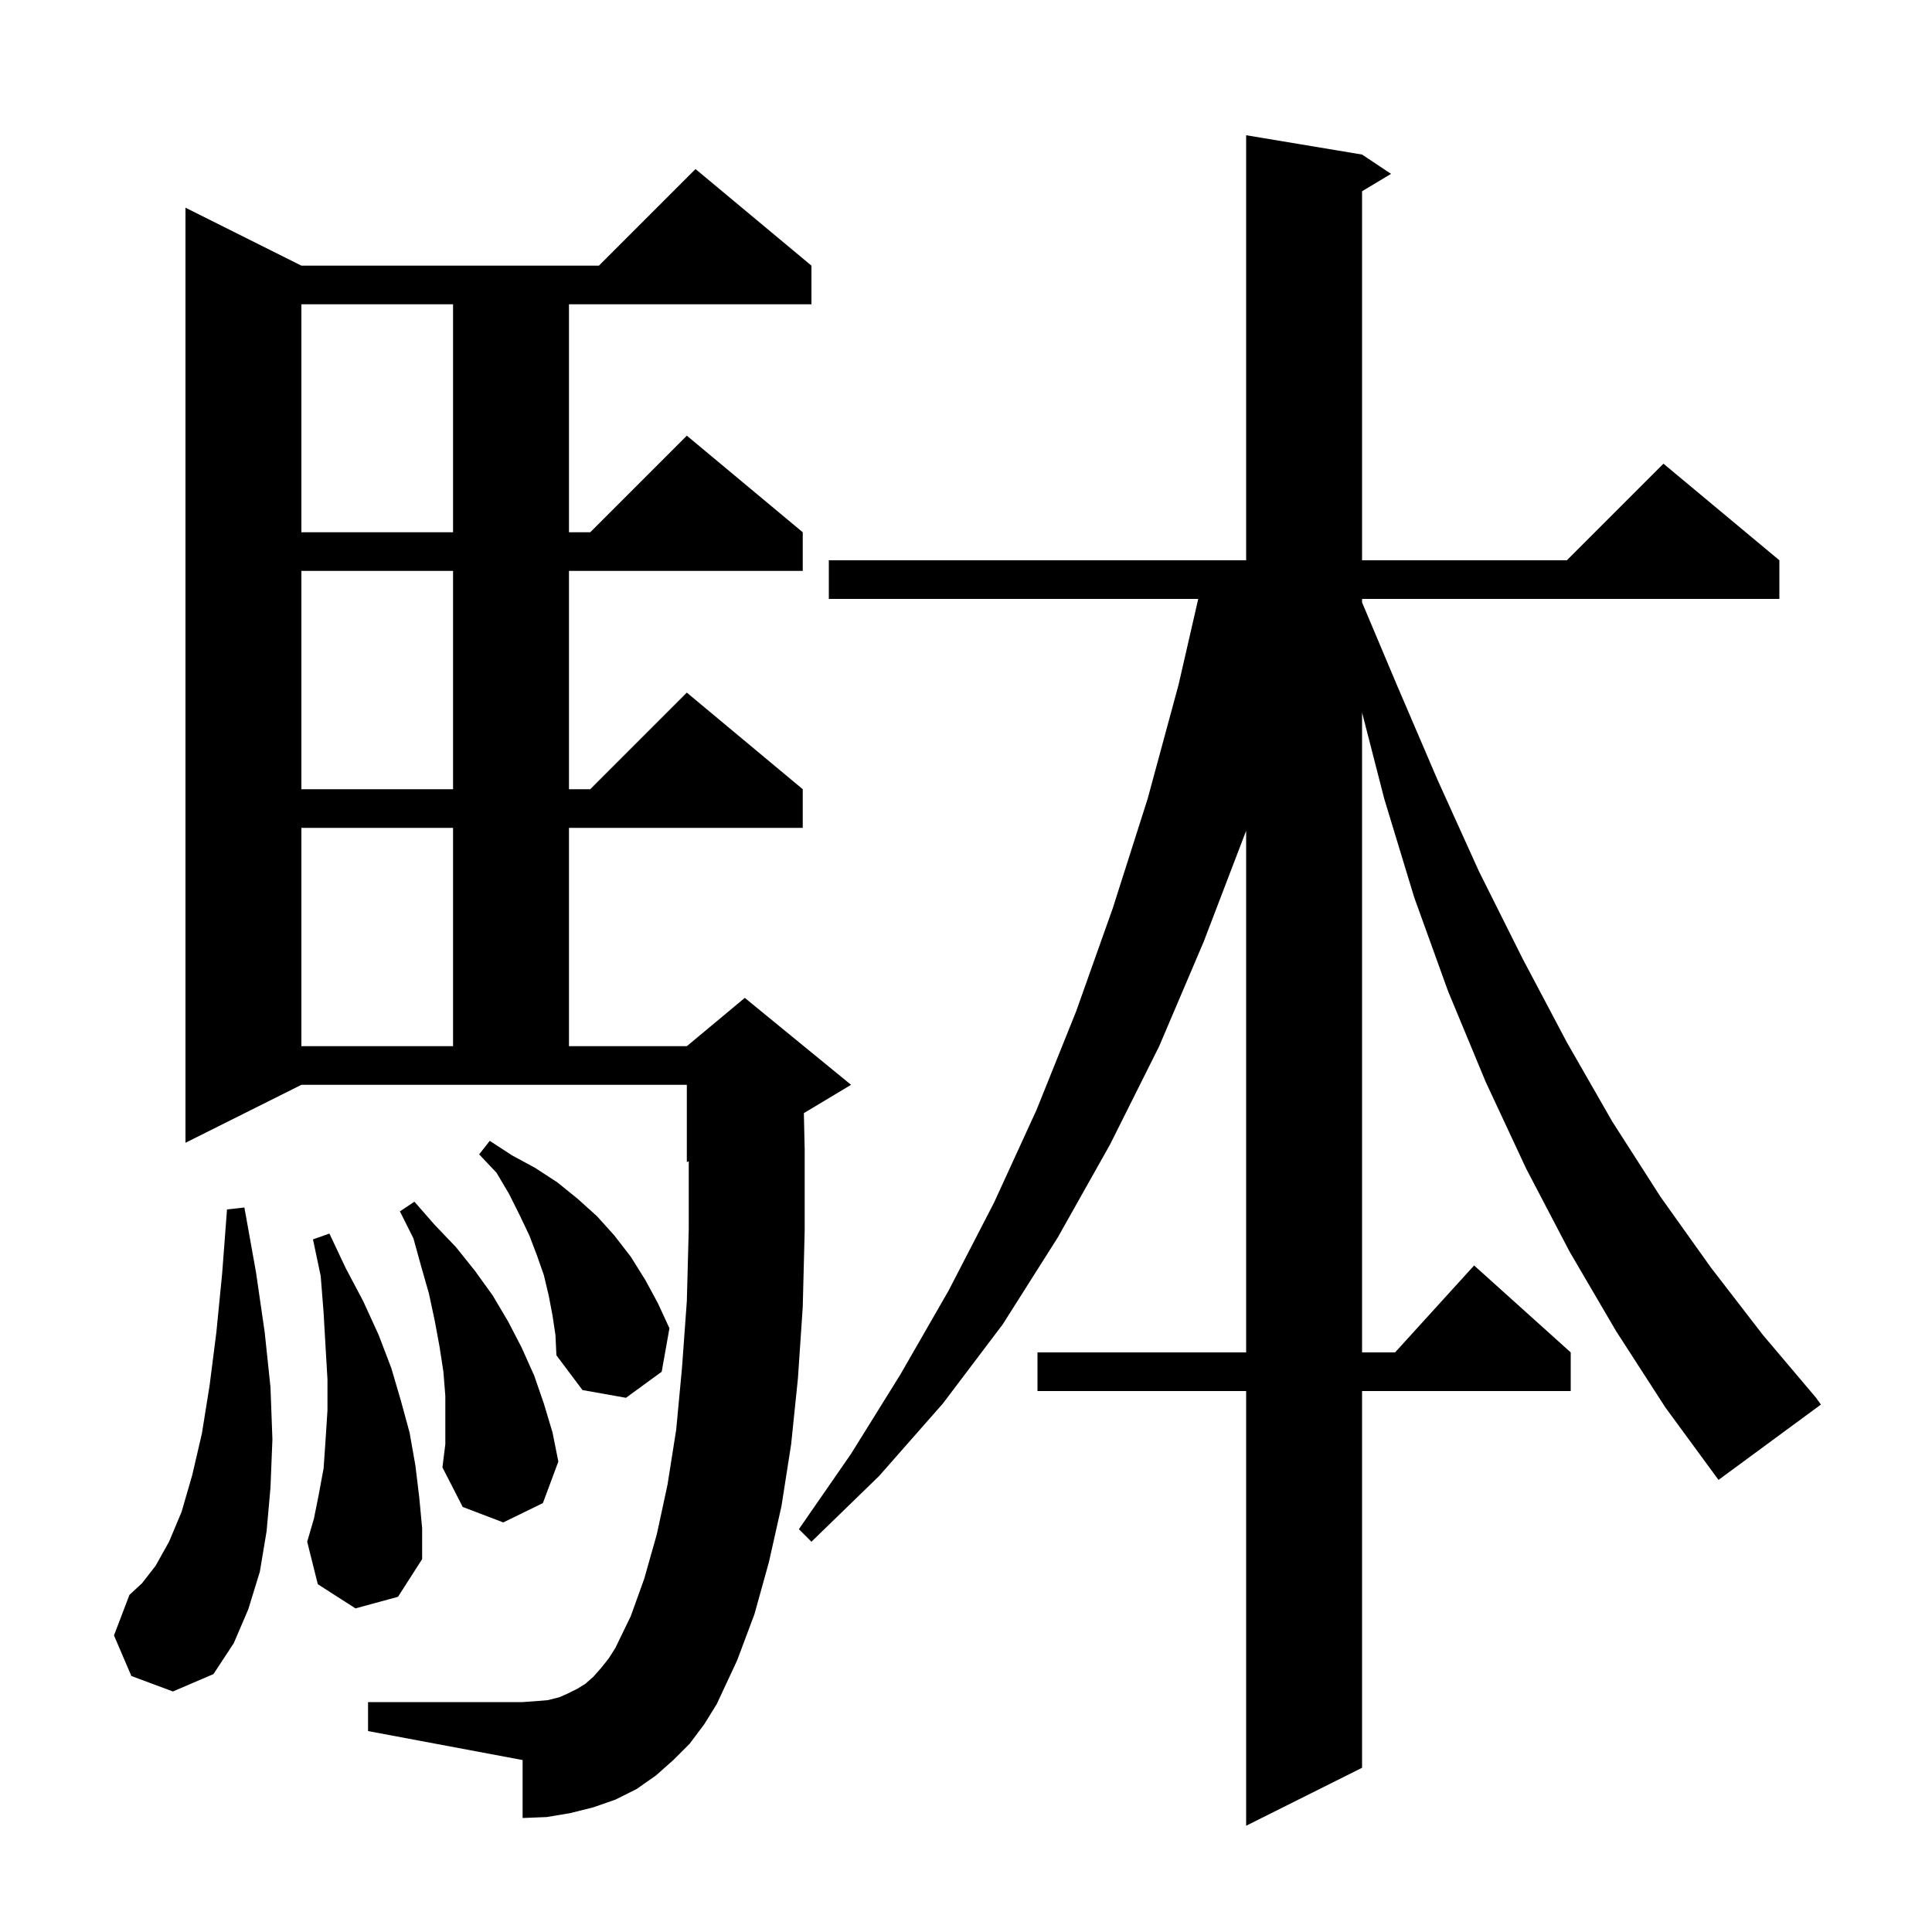 <svg xmlns="http://www.w3.org/2000/svg" xmlns:xlink="http://www.w3.org/1999/xlink" version="1.1" baseProfile="full" viewBox="0 0 200 200" width="200" height="200">
<g fill="black">
<path d="M 167.3 137.8 L 162.5 129.6 L 158.0 121.0 L 153.8 112.0 L 149.9 102.6 L 146.4 92.9 L 143.3 82.7 L 141.0 73.756 L 141.0 140.0 L 144.418 140.0 L 152.6 131.0 L 162.6 140.0 L 162.6 144.0 L 141.0 144.0 L 141.0 183.0 L 129.0 189.0 L 129.0 144.0 L 107.4 144.0 L 107.4 140.0 L 129.0 140.0 L 129.0 86.0 L 124.6 97.5 L 120.0 108.3 L 114.9 118.5 L 109.5 128.1 L 103.8 137.1 L 97.6 145.3 L 91.0 152.8 L 84.0 159.6 L 82.7 158.3 L 88.1 150.5 L 93.2 142.3 L 98.2 133.6 L 102.9 124.5 L 107.3 114.9 L 111.4 104.7 L 115.2 94.0 L 118.8 82.7 L 122.0 70.9 L 124.041 62.0 L 85.8 62.0 L 85.8 58.0 L 129.0 58.0 L 129.0 14.0 L 141.0 16.0 L 144.0 18.0 L 141.0 19.8 L 141.0 58.0 L 162.2 58.0 L 172.2 48.0 L 184.2 58.0 L 184.2 62.0 L 141.0 62.0 L 141.0 62.36 L 144.6 70.9 L 148.8 80.7 L 153.1 90.2 L 157.6 99.2 L 162.2 107.9 L 166.9 116.1 L 171.9 123.9 L 177.1 131.2 L 182.5 138.2 L 188.0 144.7 L 188.5 145.4 L 177.9 153.2 L 172.4 145.7 Z M 71.4 180.5 L 69.7 182.2 L 67.9 183.8 L 65.9 185.2 L 63.7 186.3 L 61.4 187.1 L 59.0 187.7 L 56.6 188.1 L 54.1 188.2 L 54.1 182.2 L 38.1 179.2 L 38.1 176.2 L 54.1 176.2 L 55.5 176.1 L 56.7 176.0 L 57.9 175.7 L 58.8 175.3 L 59.8 174.8 L 60.6 174.3 L 61.4 173.6 L 62.2 172.7 L 63.0 171.7 L 63.7 170.6 L 65.3 167.3 L 66.7 163.4 L 68.0 158.8 L 69.1 153.7 L 70.0 148.0 L 70.6 141.6 L 71.1 134.7 L 71.3 127.2 L 71.3 120.217 L 71.1 120.3 L 71.1 112.3 L 31.2 112.3 L 19.2 118.3 L 19.2 21.5 L 31.2 27.5 L 62.0 27.5 L 72.0 17.5 L 84.0 27.5 L 84.0 31.5 L 58.9 31.5 L 58.9 55.1 L 61.1 55.1 L 71.1 45.1 L 83.1 55.1 L 83.1 59.1 L 58.9 59.1 L 58.9 81.7 L 61.1 81.7 L 71.1 71.7 L 83.1 81.7 L 83.1 85.7 L 58.9 85.7 L 58.9 108.3 L 71.1 108.3 L 77.1 103.3 L 88.1 112.3 L 83.215 115.231 L 83.3 119.0 L 83.3 127.4 L 83.1 135.3 L 82.6 142.7 L 81.9 149.5 L 80.9 155.9 L 79.6 161.7 L 78.1 167.1 L 76.3 171.9 L 74.2 176.4 L 72.9 178.5 Z M 13.6 173.5 L 11.8 169.3 L 13.4 165.1 L 14.7 163.9 L 16.1 162.1 L 17.5 159.6 L 18.8 156.5 L 19.9 152.7 L 20.9 148.4 L 21.7 143.4 L 22.4 137.9 L 23.0 131.8 L 23.5 125.2 L 25.3 125.0 L 26.5 131.7 L 27.4 137.9 L 28.0 143.6 L 28.2 149.0 L 28.0 154.0 L 27.6 158.5 L 26.9 162.7 L 25.7 166.6 L 24.2 170.1 L 22.1 173.3 L 17.9 175.1 Z M 36.8 166.5 L 32.9 164.0 L 31.8 159.6 L 32.5 157.2 L 33.0 154.7 L 33.5 152.0 L 33.7 149.1 L 33.9 146.0 L 33.9 142.8 L 33.7 139.4 L 33.5 135.9 L 33.2 132.1 L 32.4 128.3 L 34.1 127.7 L 35.8 131.3 L 37.6 134.7 L 39.2 138.2 L 40.5 141.6 L 41.5 145.0 L 42.4 148.3 L 43.0 151.7 L 43.4 155.0 L 43.7 158.2 L 43.7 161.4 L 41.2 165.3 Z M 46.1 144.5 L 45.9 142.0 L 45.5 139.4 L 45.0 136.7 L 44.4 133.9 L 43.6 131.1 L 42.8 128.2 L 41.4 125.4 L 42.9 124.4 L 45.0 126.8 L 47.2 129.1 L 49.2 131.6 L 51.0 134.1 L 52.6 136.8 L 54.0 139.5 L 55.3 142.4 L 56.3 145.3 L 57.2 148.3 L 57.8 151.3 L 56.2 155.6 L 52.1 157.6 L 47.9 156.0 L 45.8 151.9 L 46.1 149.5 Z M 57.2 136.2 L 56.8 134.1 L 56.3 132.0 L 55.6 130.0 L 54.8 127.9 L 53.8 125.8 L 52.7 123.6 L 51.4 121.4 L 49.6 119.5 L 50.7 118.1 L 53.0 119.6 L 55.4 120.9 L 57.7 122.4 L 59.8 124.1 L 61.8 125.9 L 63.6 127.9 L 65.3 130.1 L 66.8 132.5 L 68.1 134.9 L 69.3 137.5 L 68.5 142.0 L 64.8 144.7 L 60.3 143.9 L 57.6 140.3 L 57.5 138.2 Z M 31.2 85.7 L 31.2 108.3 L 46.9 108.3 L 46.9 85.7 Z M 31.2 59.1 L 31.2 81.7 L 46.9 81.7 L 46.9 59.1 Z M 31.2 31.5 L 31.2 55.1 L 46.9 55.1 L 46.9 31.5 Z " />
</g>
</svg>
